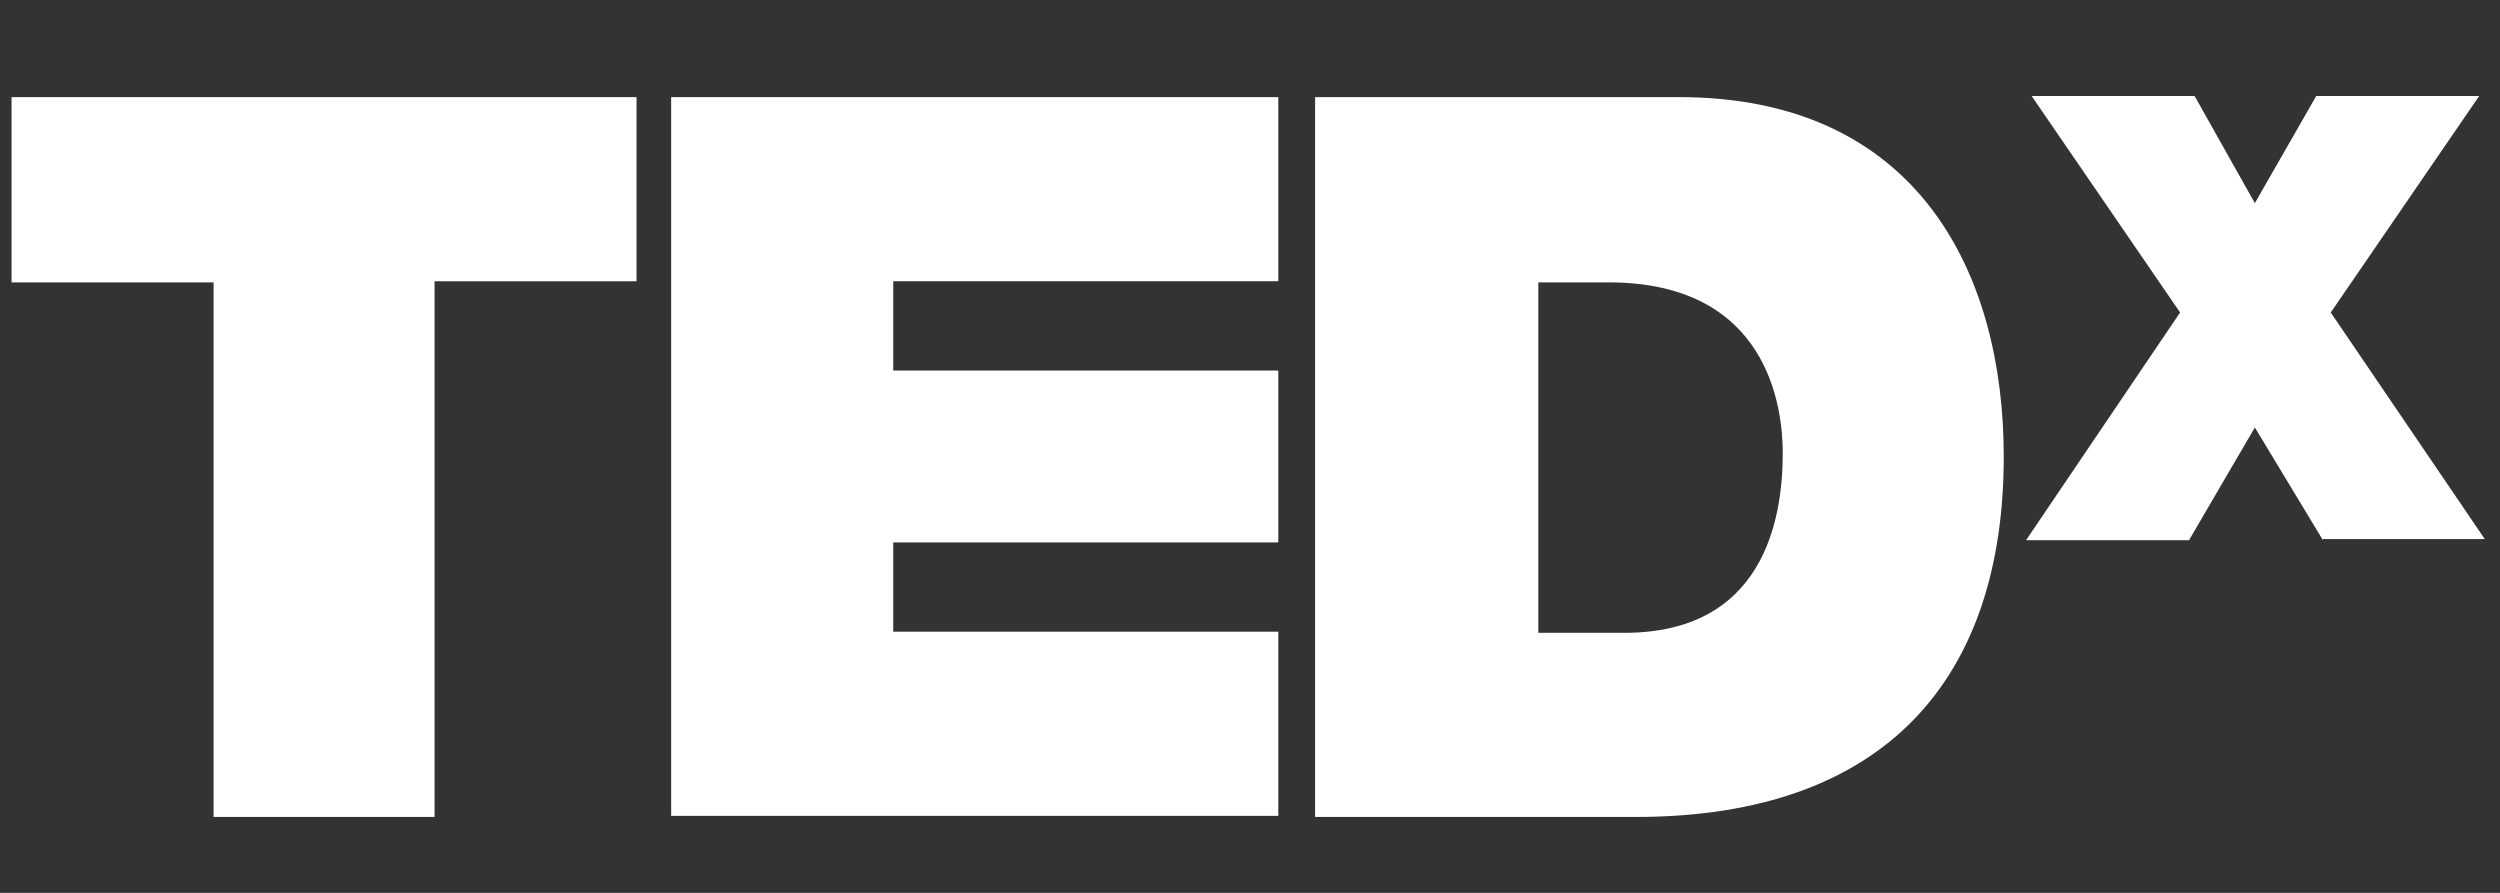 <svg width="84" height="30" viewBox="0 0 84 30" fill="none" xmlns="http://www.w3.org/2000/svg">
<rect x="0" y="0" width="84" height="30" fill="#333333" stroke="none"/>
<g clip-path="url(#clip0_165_153)">
<path d="M7.176 9.488H0.388V3.263H21.388V9.45H14.601V27.45H7.176V9.488Z" fill="white"/>
<path d="M22.551 3.263H42.951V9.45H30.013V12.45H42.951V18.225H30.013V21.225H42.951V27.413H22.551V3.263Z" fill="white"/>
<path d="M51.651 21.263H54.576C59.226 21.263 59.901 17.513 59.901 15.225C59.901 13.688 59.413 9.488 54.051 9.488H51.688V21.263H51.651ZM44.188 3.263H56.413C64.476 3.263 67.326 9.225 67.326 15.338C67.326 22.763 63.388 27.45 54.951 27.45H44.188V3.263Z" fill="white"/>
<path d="M78.051 18.15L75.763 14.363L73.551 18.15H68.076L73.251 10.5L68.263 3.225H73.738L75.763 6.825L77.826 3.225H83.301L78.313 10.5L83.488 18.113H78.051V18.15Z" fill="white"/>
</g>
<defs>
<clipPath id="clip0_165_153">
<rect width="83.25" height="30" fill="white" transform="translate(0.388)"/>
</clipPath>
</defs>
</svg>
